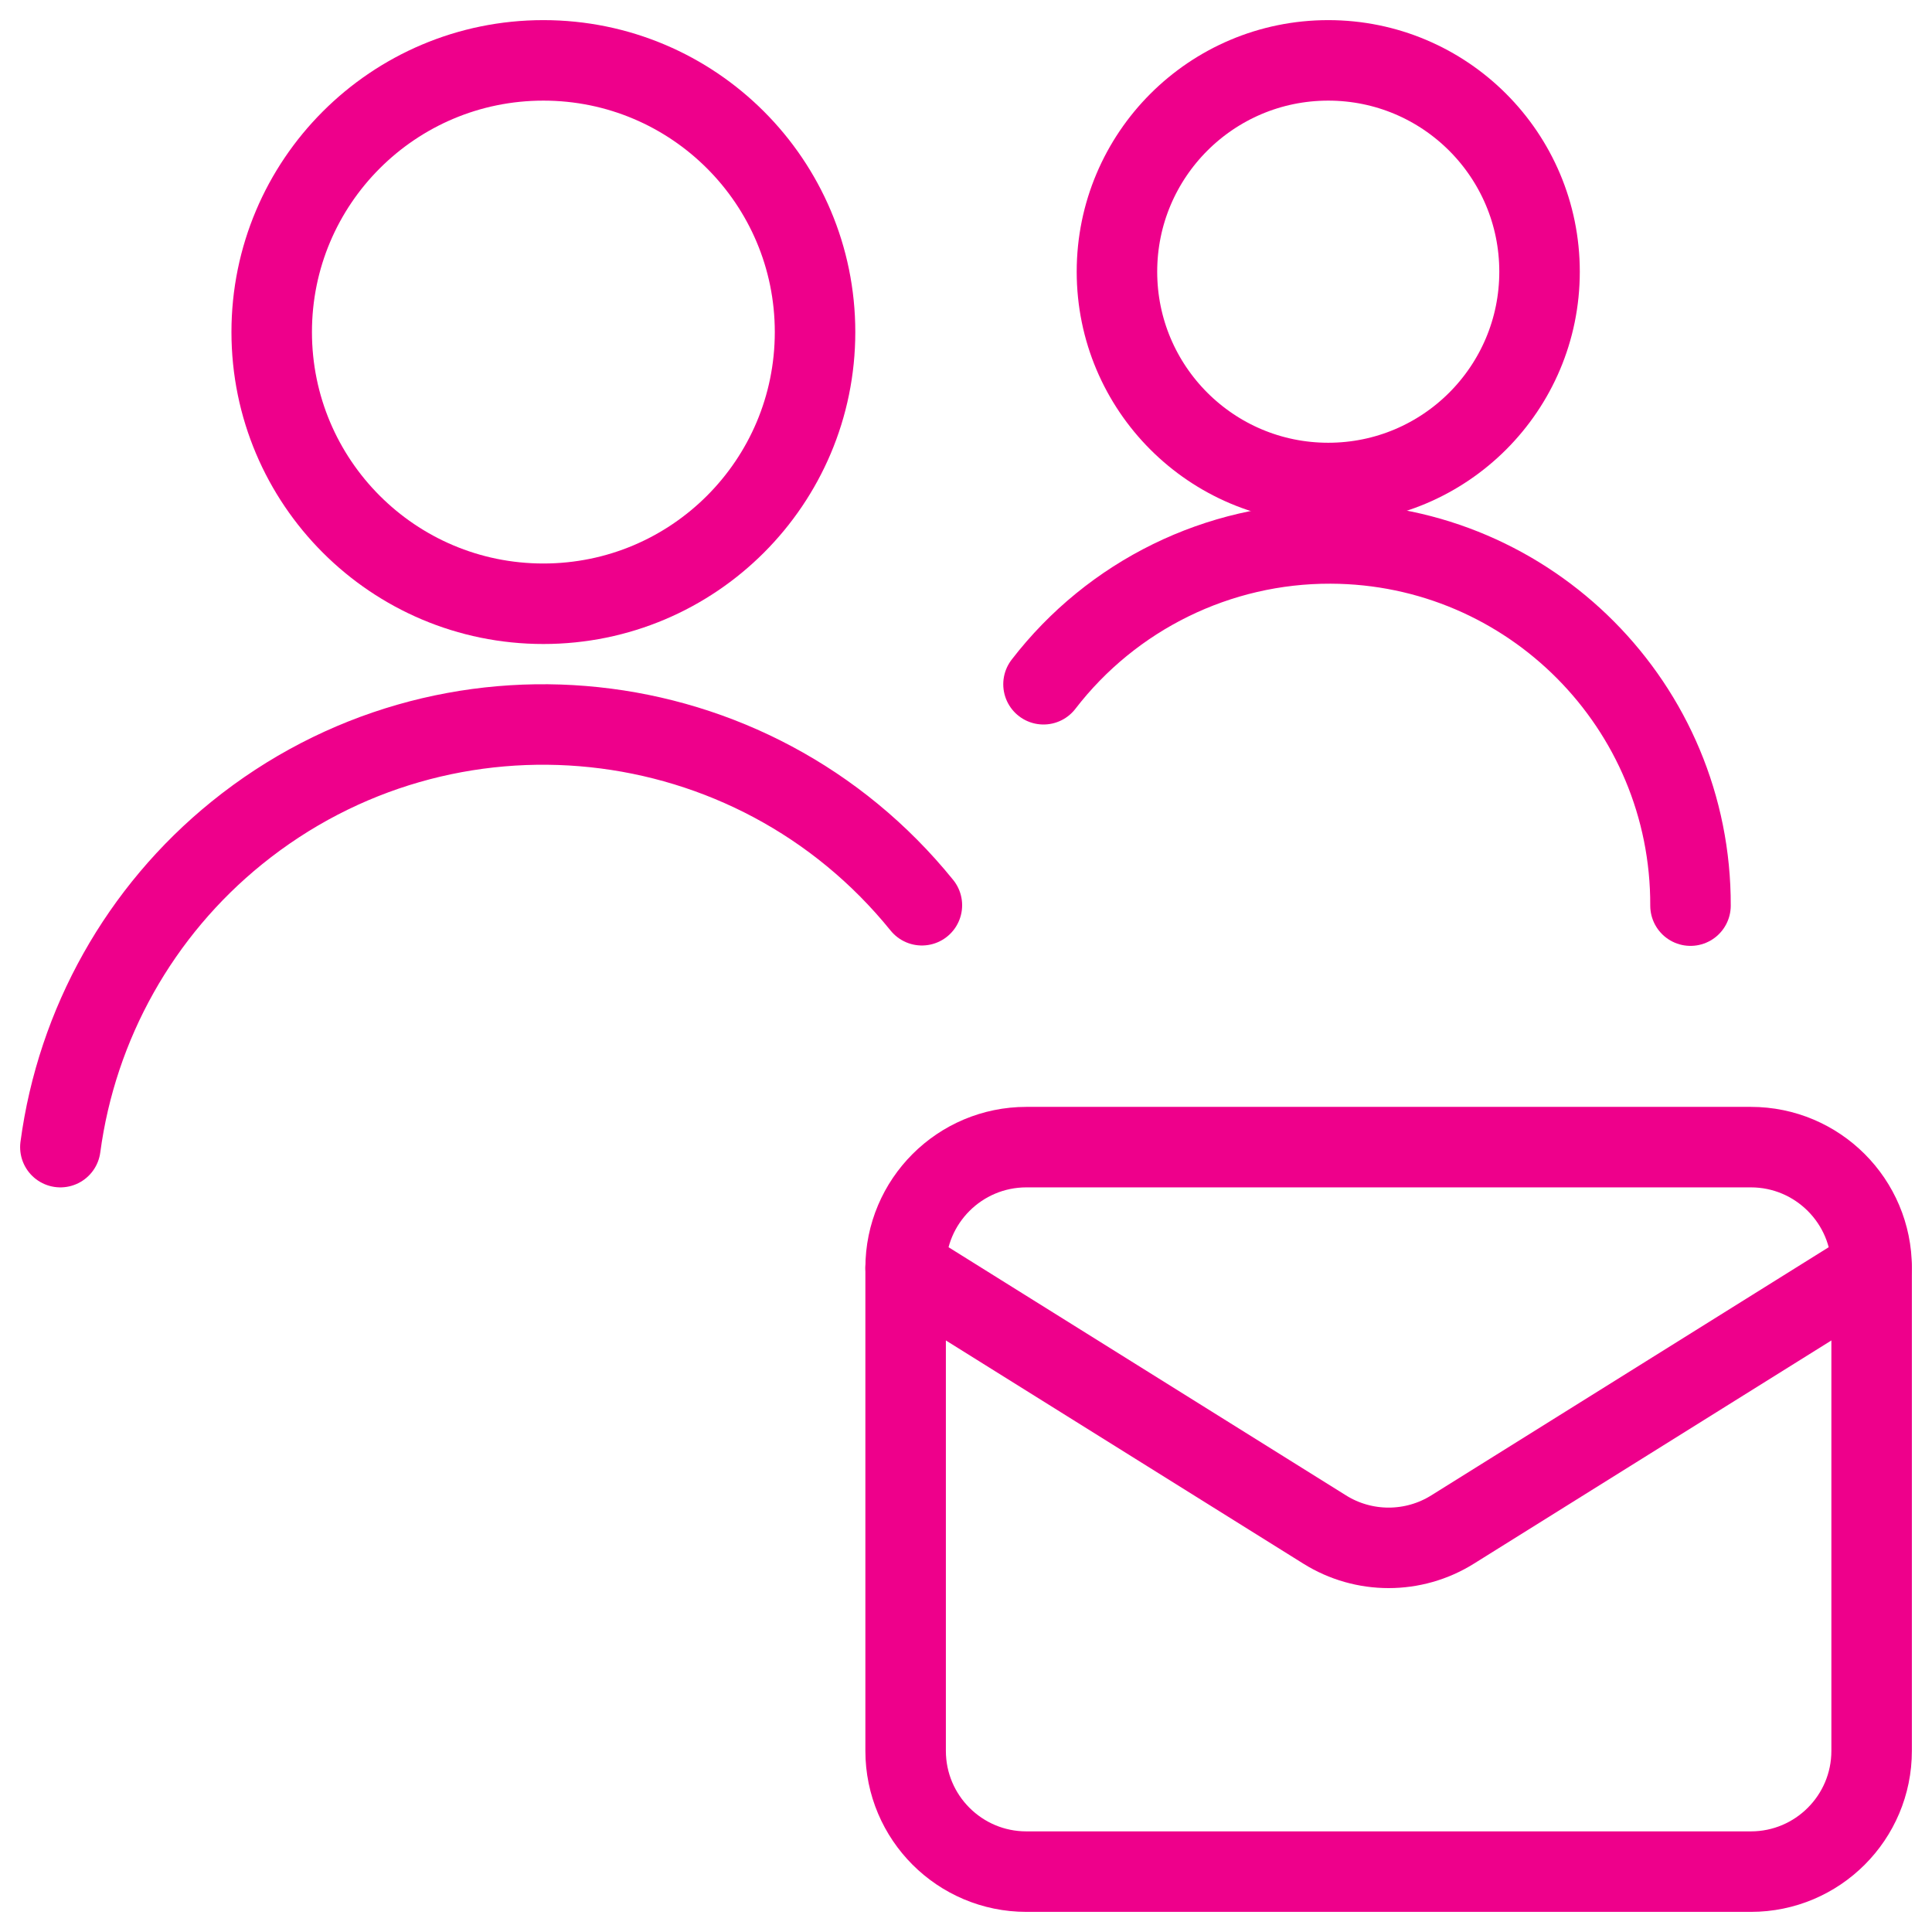 <?xml version="1.0" encoding="UTF-8"?>
<svg width="60px" height="60px" viewBox="0 0 60 60" version="1.1" xmlns="http://www.w3.org/2000/svg" xmlns:xlink="http://www.w3.org/1999/xlink">
    <!-- Generator: Sketch 61 (89581) - https://sketch.com -->
    <title>streamline-icon-multiple-actions-mail@24x24</title>
    <desc>Created with Sketch.</desc>
    <g id="Voor-Werkgevers" stroke="none" stroke-width="1" fill="none" fill-rule="evenodd" stroke-linecap="round" stroke-linejoin="round">
        <g id="Voor-werkgevers" transform="translate(-998, -2554)" stroke="#EE008B" stroke-width="2.5">
            <g id="Werkgevers-numbers" transform="translate(-1, 2554)">
                <g id="streamline-icon-multiple-actions-mail@24x24" transform="translate(999, 0)">
                    <path d="M58.125,39.375 L58.125,54.375 C58.125,56.445 56.445,58.125 54.375,58.125 L31.875,58.125 C29.805,58.125 28.125,56.445 28.125,54.375 L28.125,39.375" id="Path"></path>
                    <path d="M58.125,39.375 C58.125,37.305 56.445,35.625 54.375,35.625 L31.875,35.625 C29.805,35.625 28.125,37.305 28.125,39.375 L41.138,47.5 C42.352,48.26 43.898,48.26 45.112,47.5 L58.125,39.375 Z" id="Path"></path>
                    <path d="M16.875,1.875 C21.535,1.875 25.312,5.652 25.312,10.312 C25.312,14.973 21.535,18.75 16.875,18.75 C12.215,18.75 8.438,14.973 8.438,10.312 C8.438,5.652 12.215,1.875 16.875,1.875 Z" id="Path"></path>
                    <path d="M41.25,1.875 C44.875,1.875 47.812,4.812 47.812,8.438 C47.812,12.062 44.875,15 41.25,15 C37.625,15 34.688,12.062 34.688,8.438 C34.688,4.812 37.625,1.875 41.25,1.875 Z" id="Path"></path>
                    <path d="M28.63,28.113 C23.375,21.617 13.85,20.613 7.355,25.867 C4.348,28.3 2.388,31.793 1.875,35.625" id="Path"></path>
                    <path d="M52.5,28.125 C52.52,21.935 47.517,16.898 41.328,16.877 C37.835,16.865 34.538,18.483 32.407,21.25" id="Path"></path>
                </g>
            </g>
        </g>
    </g>
</svg>